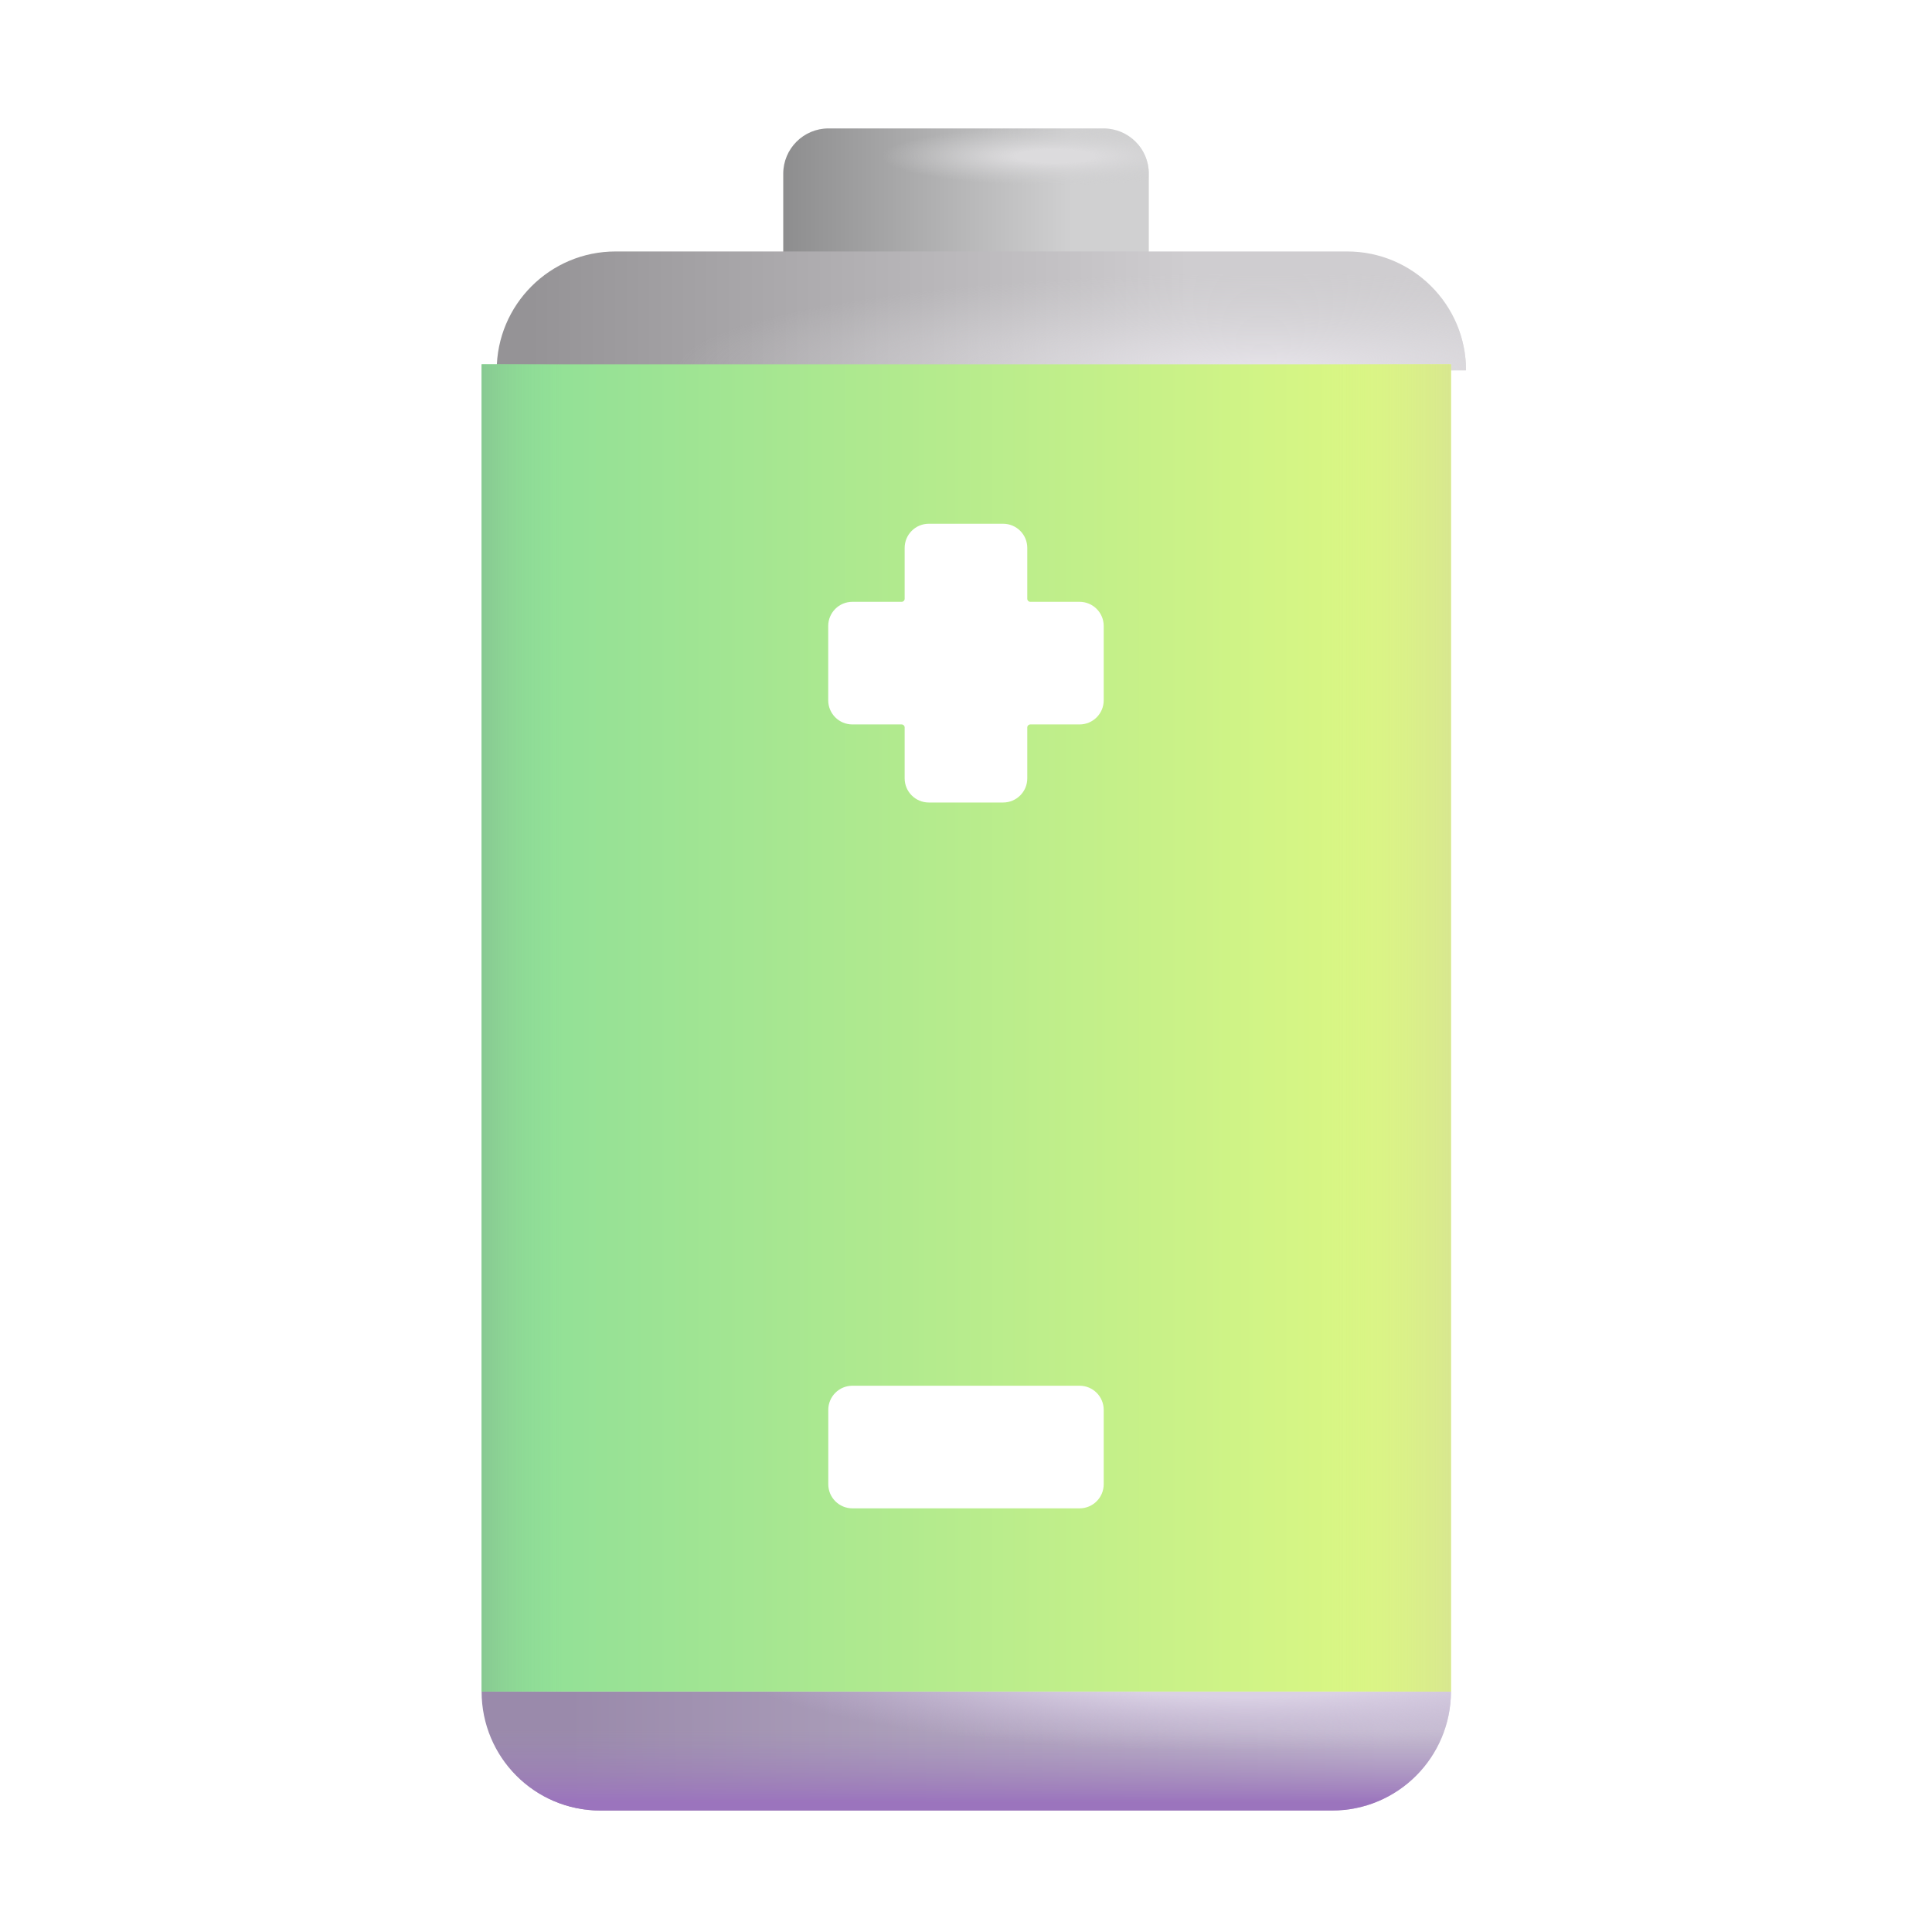 <svg fill="none" height="32" viewBox="0 0 32 32" width="32" xmlns="http://www.w3.org/2000/svg" xmlns:xlink="http://www.w3.org/1999/xlink"><filter id="a" color-interpolation-filters="sRGB" filterUnits="userSpaceOnUse" height="4.037" width="6.055" x="12.973" y="2.027"><feFlood flood-opacity="0" result="BackgroundImageFix"/><feBlend in="SourceGraphic" in2="BackgroundImageFix" mode="normal" result="shape"/><feColorMatrix in="SourceAlpha" result="hardAlpha" type="matrix" values="0 0 0 0 0 0 0 0 0 0 0 0 0 0 0 0 0 0 127 0"/><feOffset dy=".1"/><feGaussianBlur stdDeviation=".2"/><feComposite in2="hardAlpha" k2="-1" k3="1" operator="arithmetic"/><feColorMatrix type="matrix" values="0 0 0 0 0.69 0 0 0 0 0.69 0 0 0 0 0.69 0 0 0 1 0"/><feBlend in2="shape" mode="normal" result="effect1_innerShadow_18_19346"/></filter><filter id="b" color-interpolation-filters="sRGB" filterUnits="userSpaceOnUse" height="2.069" width="16.305" x="7.977" y="4.066"><feFlood flood-opacity="0" result="BackgroundImageFix"/><feBlend in="SourceGraphic" in2="BackgroundImageFix" mode="normal" result="shape"/><feColorMatrix in="SourceAlpha" result="hardAlpha" type="matrix" values="0 0 0 0 0 0 0 0 0 0 0 0 0 0 0 0 0 0 127 0"/><feOffset dx=".25" dy=".1"/><feGaussianBlur stdDeviation=".25"/><feComposite in2="hardAlpha" k2="-1" k3="1" operator="arithmetic"/><feColorMatrix type="matrix" values="0 0 0 0 0.565 0 0 0 0 0.561 0 0 0 0 0.565 0 0 0 1 0"/><feBlend in2="shape" mode="normal" result="effect1_innerShadow_18_19346"/></filter><linearGradient id="c" gradientUnits="userSpaceOnUse" x1="12.813" x2="17.781" y1="3.55" y2="3.55"><stop offset="0" stop-color="#8b8b8c"/><stop offset=".994" stop-color="#d0d0d1"/></linearGradient><radialGradient id="d" cx="0" cy="0" gradientTransform="matrix(0 .484 -2.869 0 17.469 2.488)" gradientUnits="userSpaceOnUse" r="1"><stop offset=".226" stop-color="#dcdbdd"/><stop offset="1" stop-color="#cdcdce" stop-opacity="0"/></radialGradient><linearGradient id="e" gradientUnits="userSpaceOnUse" x1="19.438" x2="8.531" y1="5.581" y2="5.581"><stop offset="0" stop-color="#cfcdd0"/><stop offset="1" stop-color="#959396"/></linearGradient><radialGradient id="f" cx="0" cy="0" gradientTransform="matrix(0 -1.609 9.719 0 20.656 6.034)" gradientUnits="userSpaceOnUse" r="1"><stop offset="0" stop-color="#e7e4ea"/><stop offset="1" stop-color="#d5d4d6" stop-opacity="0"/></radialGradient><linearGradient id="g" gradientUnits="userSpaceOnUse" x1="9.406" x2="22.906" y1="29.581" y2="29.488"><stop offset="0" stop-color="#9a8aab"/><stop offset="1" stop-color="#c4bbcf"/></linearGradient><linearGradient id="h" gradientUnits="userSpaceOnUse" x1="16.004" x2="16.004" y1="29.988" y2="28.644"><stop offset=".093" stop-color="#9b74bd"/><stop offset="1" stop-color="#a089b8" stop-opacity="0"/></linearGradient><radialGradient id="i" cx="0" cy="0" gradientTransform="matrix(0 1.484 -8.562 0 20.625 27.519)" gradientUnits="userSpaceOnUse" r="1"><stop offset=".4" stop-color="#dad1e4"/><stop offset="1" stop-color="#cabbdb" stop-opacity="0"/></radialGradient><linearGradient id="j" gradientUnits="userSpaceOnUse" x1="24.031" x2="8.835" y1="25.013" y2="25.013"><stop offset="0" stop-color="#e2f981"/><stop offset="1" stop-color="#91e097"/></linearGradient><linearGradient id="k" gradientUnits="userSpaceOnUse" x1="24.031" x2="21.889" y1="27.464" y2="27.464"><stop offset="0" stop-color="#d8e78f"/><stop offset="1" stop-color="#d8f786" stop-opacity="0"/></linearGradient><linearGradient id="l" gradientUnits="userSpaceOnUse" x1="7.977" x2="9.348" y1="26.895" y2="26.895"><stop offset="0" stop-color="#88c992"/><stop offset="1" stop-color="#8fdf97" stop-opacity="0"/></linearGradient><g filter="url(#a)"><path d="m12.973 2.777c0-.414.336-.75.75-.75h4.555c.414 0 .75.336.75.75v3.188h-6.055z" fill="url(#c)"/><path d="m12.973 2.777c0-.414.336-.75.75-.75h4.555c.414 0 .75.336.75.75v3.188h-6.055z" fill="url(#d)"/></g><g filter="url(#b)"><path d="m7.977 6.034c0-1.087.881-1.969 1.969-1.969h12.117c1.087 0 1.969.881 1.969 1.969z" fill="url(#e)"/><path d="m7.977 6.034c0-1.087.881-1.969 1.969-1.969h12.117c1.087 0 1.969.881 1.969 1.969z" fill="url(#f)"/></g><path d="m7.977 28.019c0 1.087.881 1.969 1.969 1.969h12.117c1.087 0 1.969-.881 1.969-1.969z" fill="url(#g)"/><path d="m7.977 28.019c0 1.087.881 1.969 1.969 1.969h12.117c1.087 0 1.969-.881 1.969-1.969z" fill="url(#h)"/><path d="m7.977 28.019c0 1.087.881 1.969 1.969 1.969h12.117c1.087 0 1.969-.881 1.969-1.969z" fill="url(#i)"/><path d="m7.977 6.034h16.055v21.984h-16.055z" fill="url(#j)"/><path d="m7.977 6.034h16.055v21.984h-16.055z" fill="url(#k)"/><path d="m7.977 6.034h16.055v21.984h-16.055z" fill="url(#l)"/><g fill="#fff"><path d="m15.384 8.675c-.221 0-.4.179-.4.4v.843c0 .028-.022.05-.05.05h-.816c-.221 0-.4.179-.4.4v1.231c0 .221.179.4.4.4h.816c.028 0 .05.022.05.05v.843c0 .221.179.4.4.4h1.231c.221 0 .4-.179.4-.4v-.843c0-.028.022-.05.05-.05h.816c.221 0 .4-.179.4-.4v-1.231c0-.221-.179-.4-.4-.4h-.816c-.028 0-.05-.022-.05-.05v-.843c0-.221-.179-.4-.4-.4z"/><path d="m17.881 22.952c.221 0 .4.179.4.4v1.231c0 .221-.179.4-.4.4h-3.762c-.221 0-.4-.179-.4-.4v-1.231c0-.221.179-.4.4-.4z"/></g></svg>